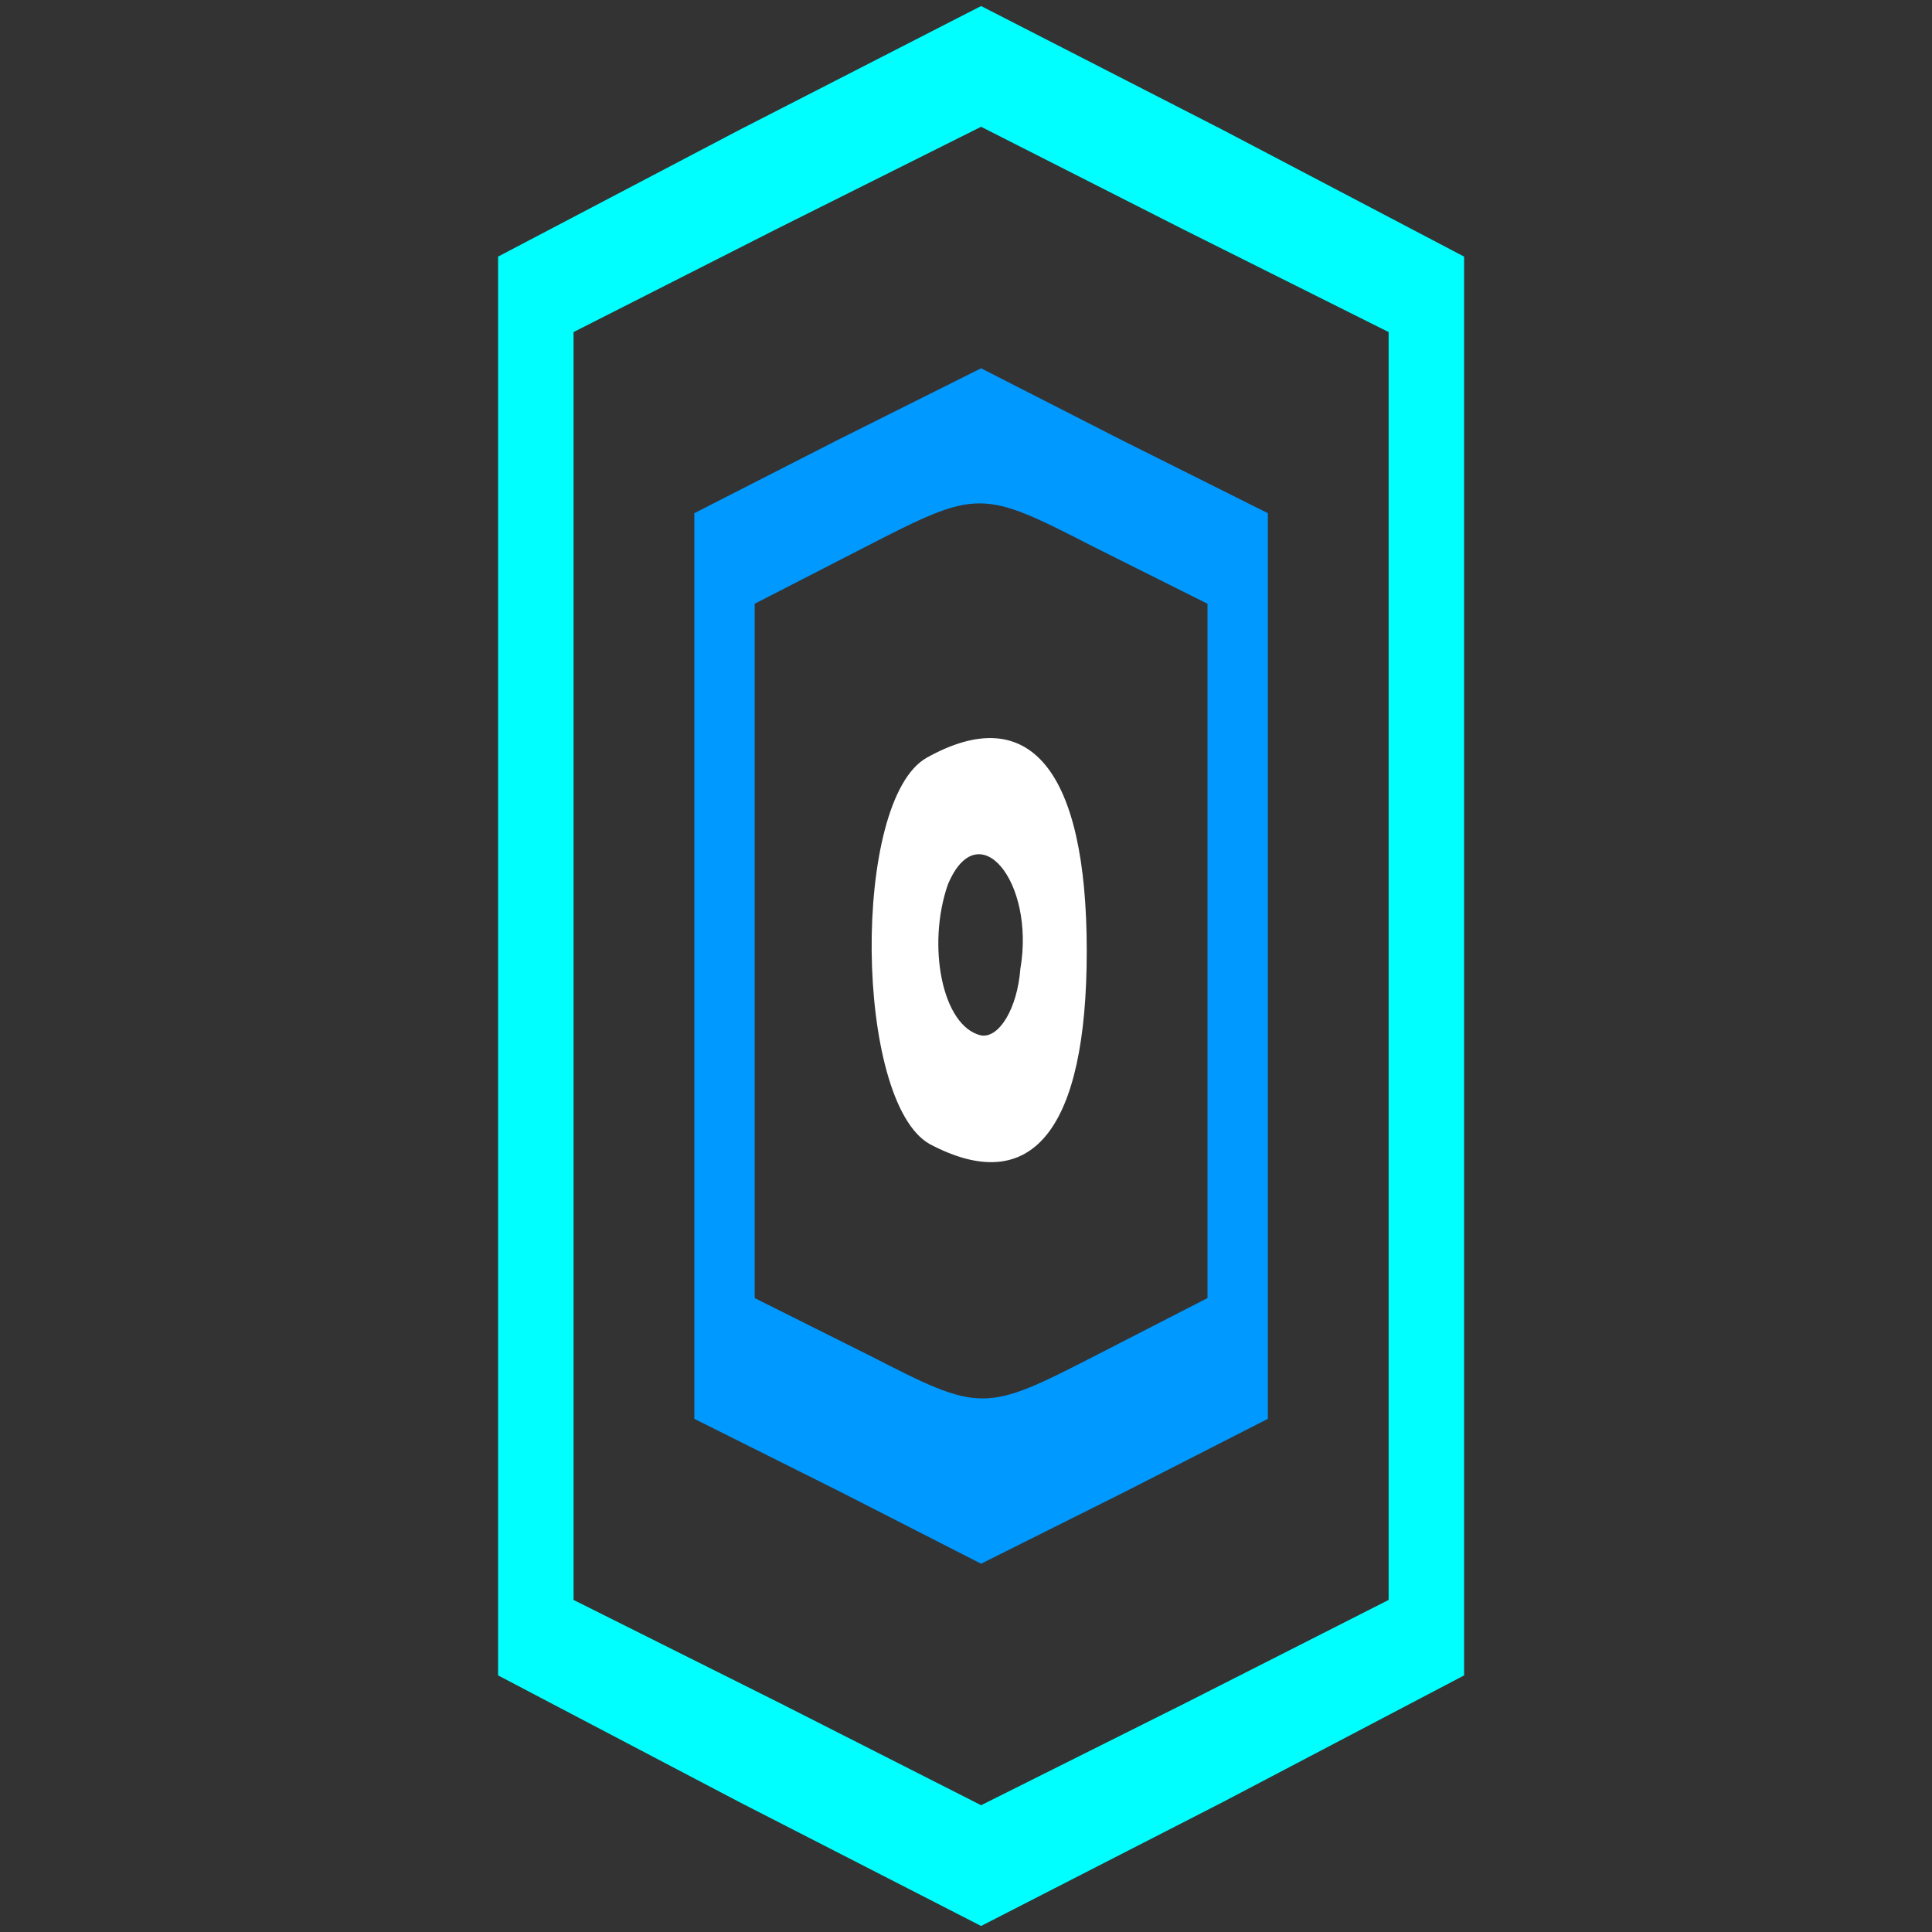 <?xml version="1.0" standalone="no"?>
<!DOCTYPE svg PUBLIC "-//W3C//DTD SVG 20010904//EN"
 "http://www.w3.org/TR/2001/REC-SVG-20010904/DTD/svg10.dtd">
<svg version="1.0" xmlns="http://www.w3.org/2000/svg"
 width="64pt" height="64pt" viewBox="0 0 64 64"
 preserveAspectRatio="xMidYMid meet">

    <rect x="0" y="0" width="64" height="64" fill="#333333" stroke="none"/>

    <g transform="translate(0,64) scale(0.1,-0.1)" fill="#0fff" stroke="none">
        <path d="M245 597 l-80 -42 0 -235 0 -235 80 -42 80 -41 80 41 80 42 0 235 0
        235 -80 42 -80 41 -80 -41z m215 -277 l0 -210 -67 -34 -68 -34 -67 34 -68 34
        0 210 0 210 67 34 68 34 67 -34 68 -34 0 -210z"/>
    </g>
    <g transform="translate(0,64) scale(0.1,-0.1)" fill="#09ff" stroke="none">
        <path d="M277 494 l-47 -24 0 -150 0 -150 48 -24 47 -24 48 24 47 24 0 150 0
        150 -48 24 -47 24 -48 -24z m123 -169 l0 -115 -37 -19 c-37 -19 -38 -19 -75 0
        l-38 19 0 115 0 115 37 19 c37 19 38 19 75 0 l38 -19 0 -115z"/>
    </g>
    <g transform="translate(0,64) scale(0.1,-0.1)" fill="#ffff" stroke="none">
        <path d="M307 389 c-25 -14 -24 -114 1 -128 34 -18 52 5 52 64 0 60 -19 83
        -53 64z m31 -70 c-1 -13 -7 -23 -13 -22 -13 3 -18 30 -11 50 10 24 29 1 24
        -28z"/>
    </g>
</svg>
